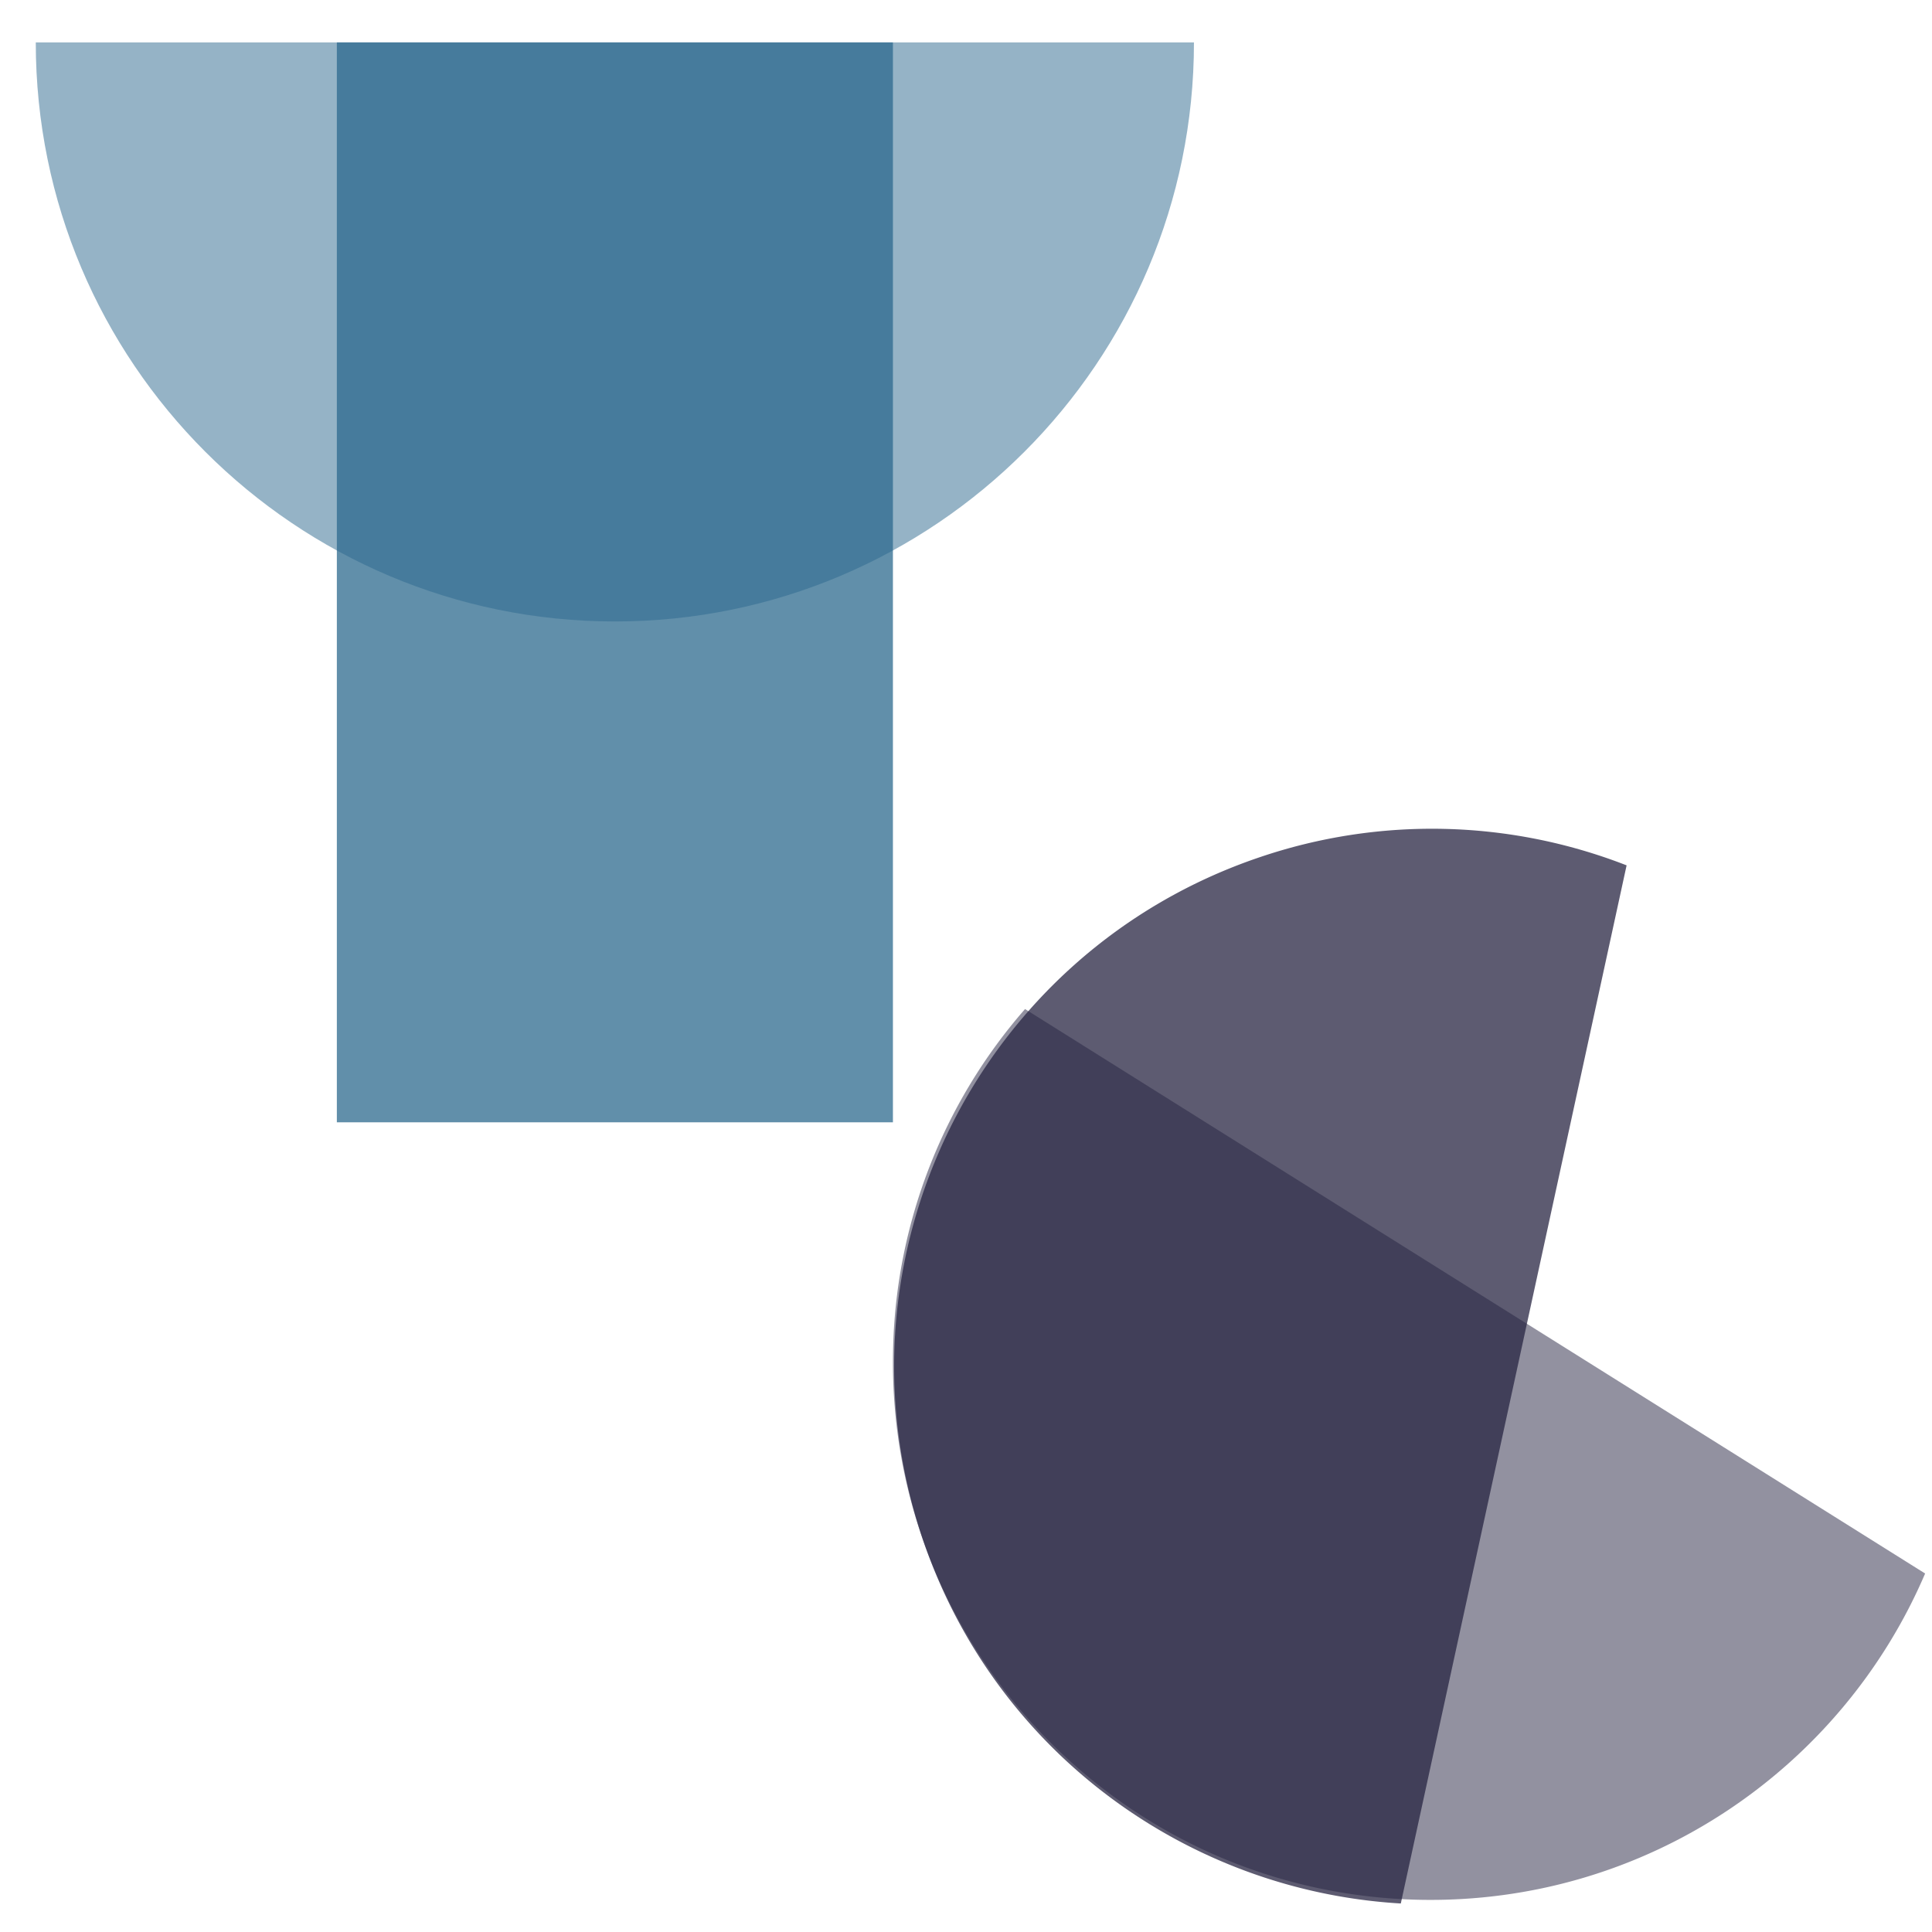 <svg id="Capa_1" data-name="Capa 1" xmlns="http://www.w3.org/2000/svg" viewBox="0 0 1080 1080"><defs><style>.cls-1,.cls-2{fill:#2d698e;}.cls-1,.cls-3{opacity:0.75;}.cls-2,.cls-4{opacity:0.5;}.cls-3,.cls-4{fill:#272542;}</style></defs><title>logo</title><rect class="cls-1" x="188.3" y="23.7" width="310.85" height="603.68"/><path class="cls-2" d="M667.43,23.7c0,178.77-144.93,323.7-323.71,323.7S20,202.47,20,23.7Z"/><path class="cls-3" d="M783.06,1064.06c-118.62-6.92-226.83-84.28-267.28-203.75-53.24-157.23,31.07-327.84,188.3-381.08a299.34,299.34,0,0,1,205.2,4.51Z"/><path class="cls-4" d="M1076.16,879.6C1029.43,988.85,920,1064.41,793.84,1062c-166-3.24-297.88-140.41-294.63-306.38A299.33,299.33,0,0,1,573,564.06Z"/></svg>
